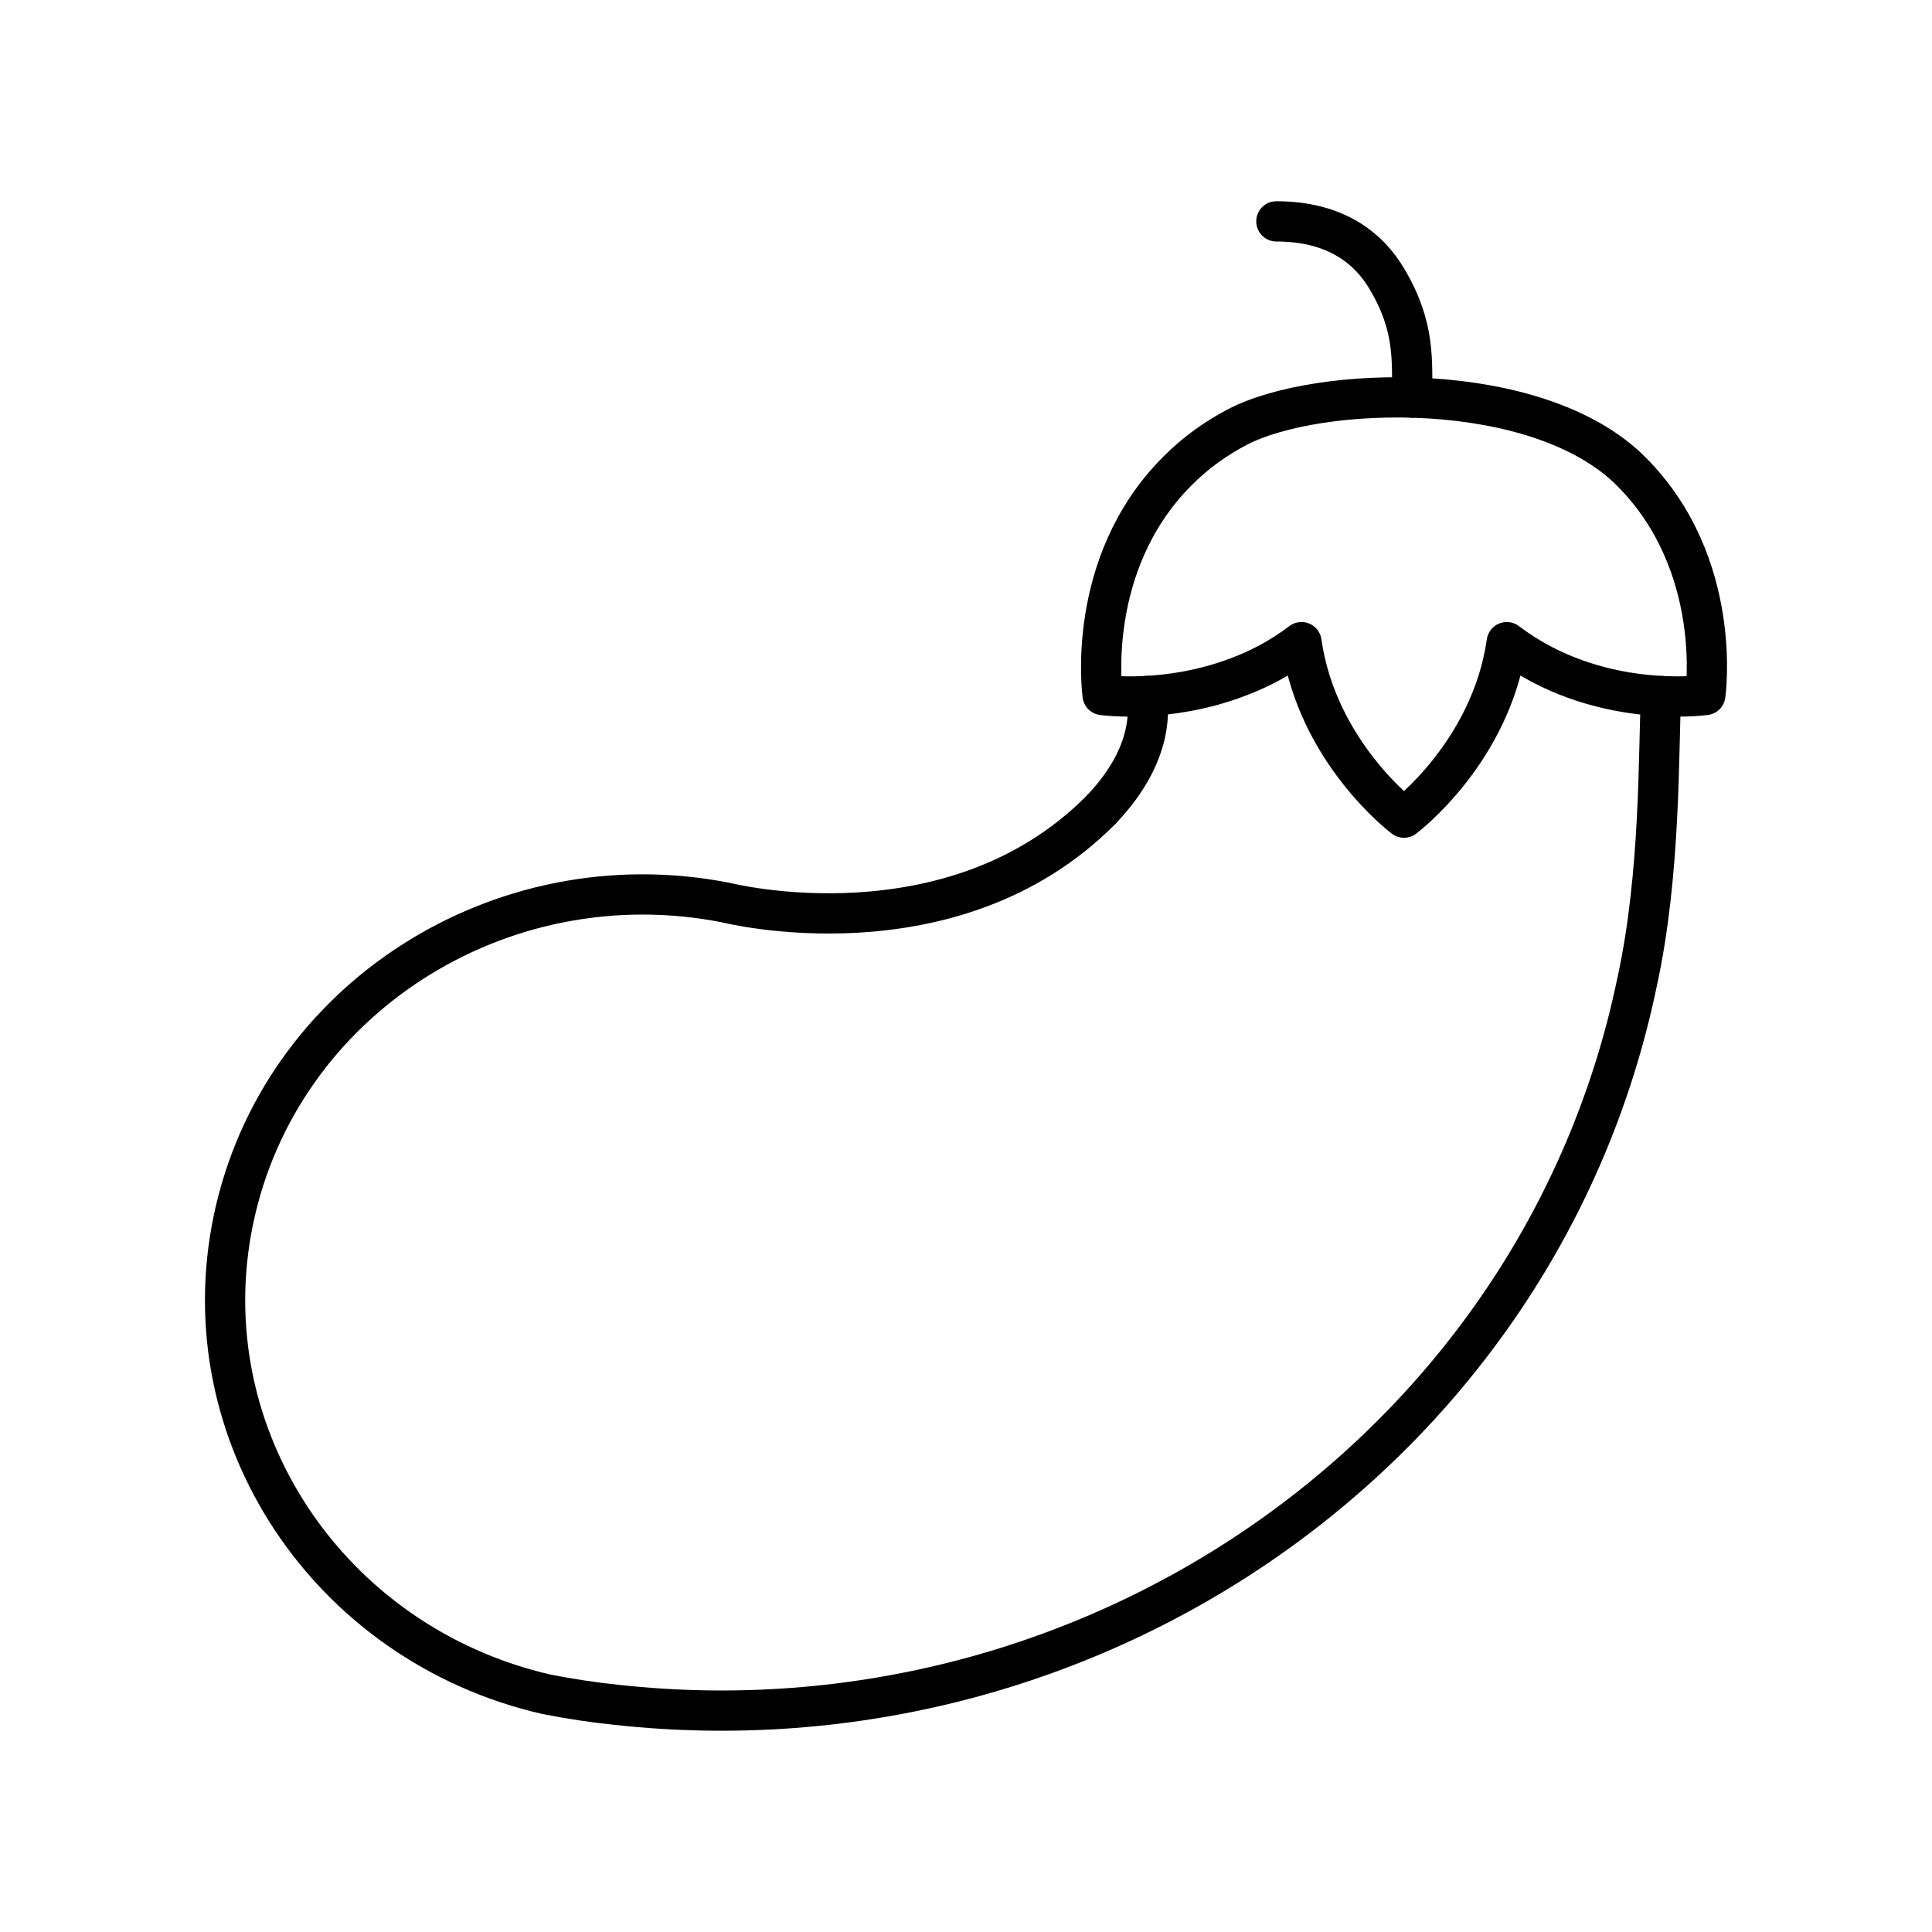 <?xml version="1.0" encoding="UTF-8"?><svg id="b" xmlns="http://www.w3.org/2000/svg" viewBox="0 0 48 48"><defs><style>.g{fill:none;stroke:#000;stroke-linecap:round;stroke-linejoin:round;}</style></defs><path id="c" class="g" d="m41.269,17.293c-.072,1.335,0,4.391-.598,7.115-2.399,11.55-13.499,19.248-25.345,17.949-.587-.061-1.173-.149-1.751-.263-5.421-1.246-8.887-6.46-7.776-11.787,1.137-5.459,6.621-8.988,12.237-7.882,0,0,5.62,1.429,9.322-2.308"/><path id="d" class="g" d="m31.711,5.5c1.503,0,2.314.692,2.752,1.439.712,1.199.609,2.043.626,2.938"/><path id="e" class="g" d="m42.368,17.267s-2.699.385-4.933-1.313c-.392,2.742-2.554,4.36-2.554,4.36,0,0-2.155-1.618-2.546-4.36-.515.392-1.059.675-1.589.871-1.756.667-3.352.443-3.352.443,0,0-.457-3.243,1.85-5.557.472-.479.987-.834,1.502-1.103,2.002-1.045,7.458-1.219,9.779,1.103,2.314,2.314,1.843,5.557,1.843,5.557"/><path id="f" class="g" d="m27.359,20.116c1.375-1.444,1.146-2.589,1.149-2.825"/></svg>